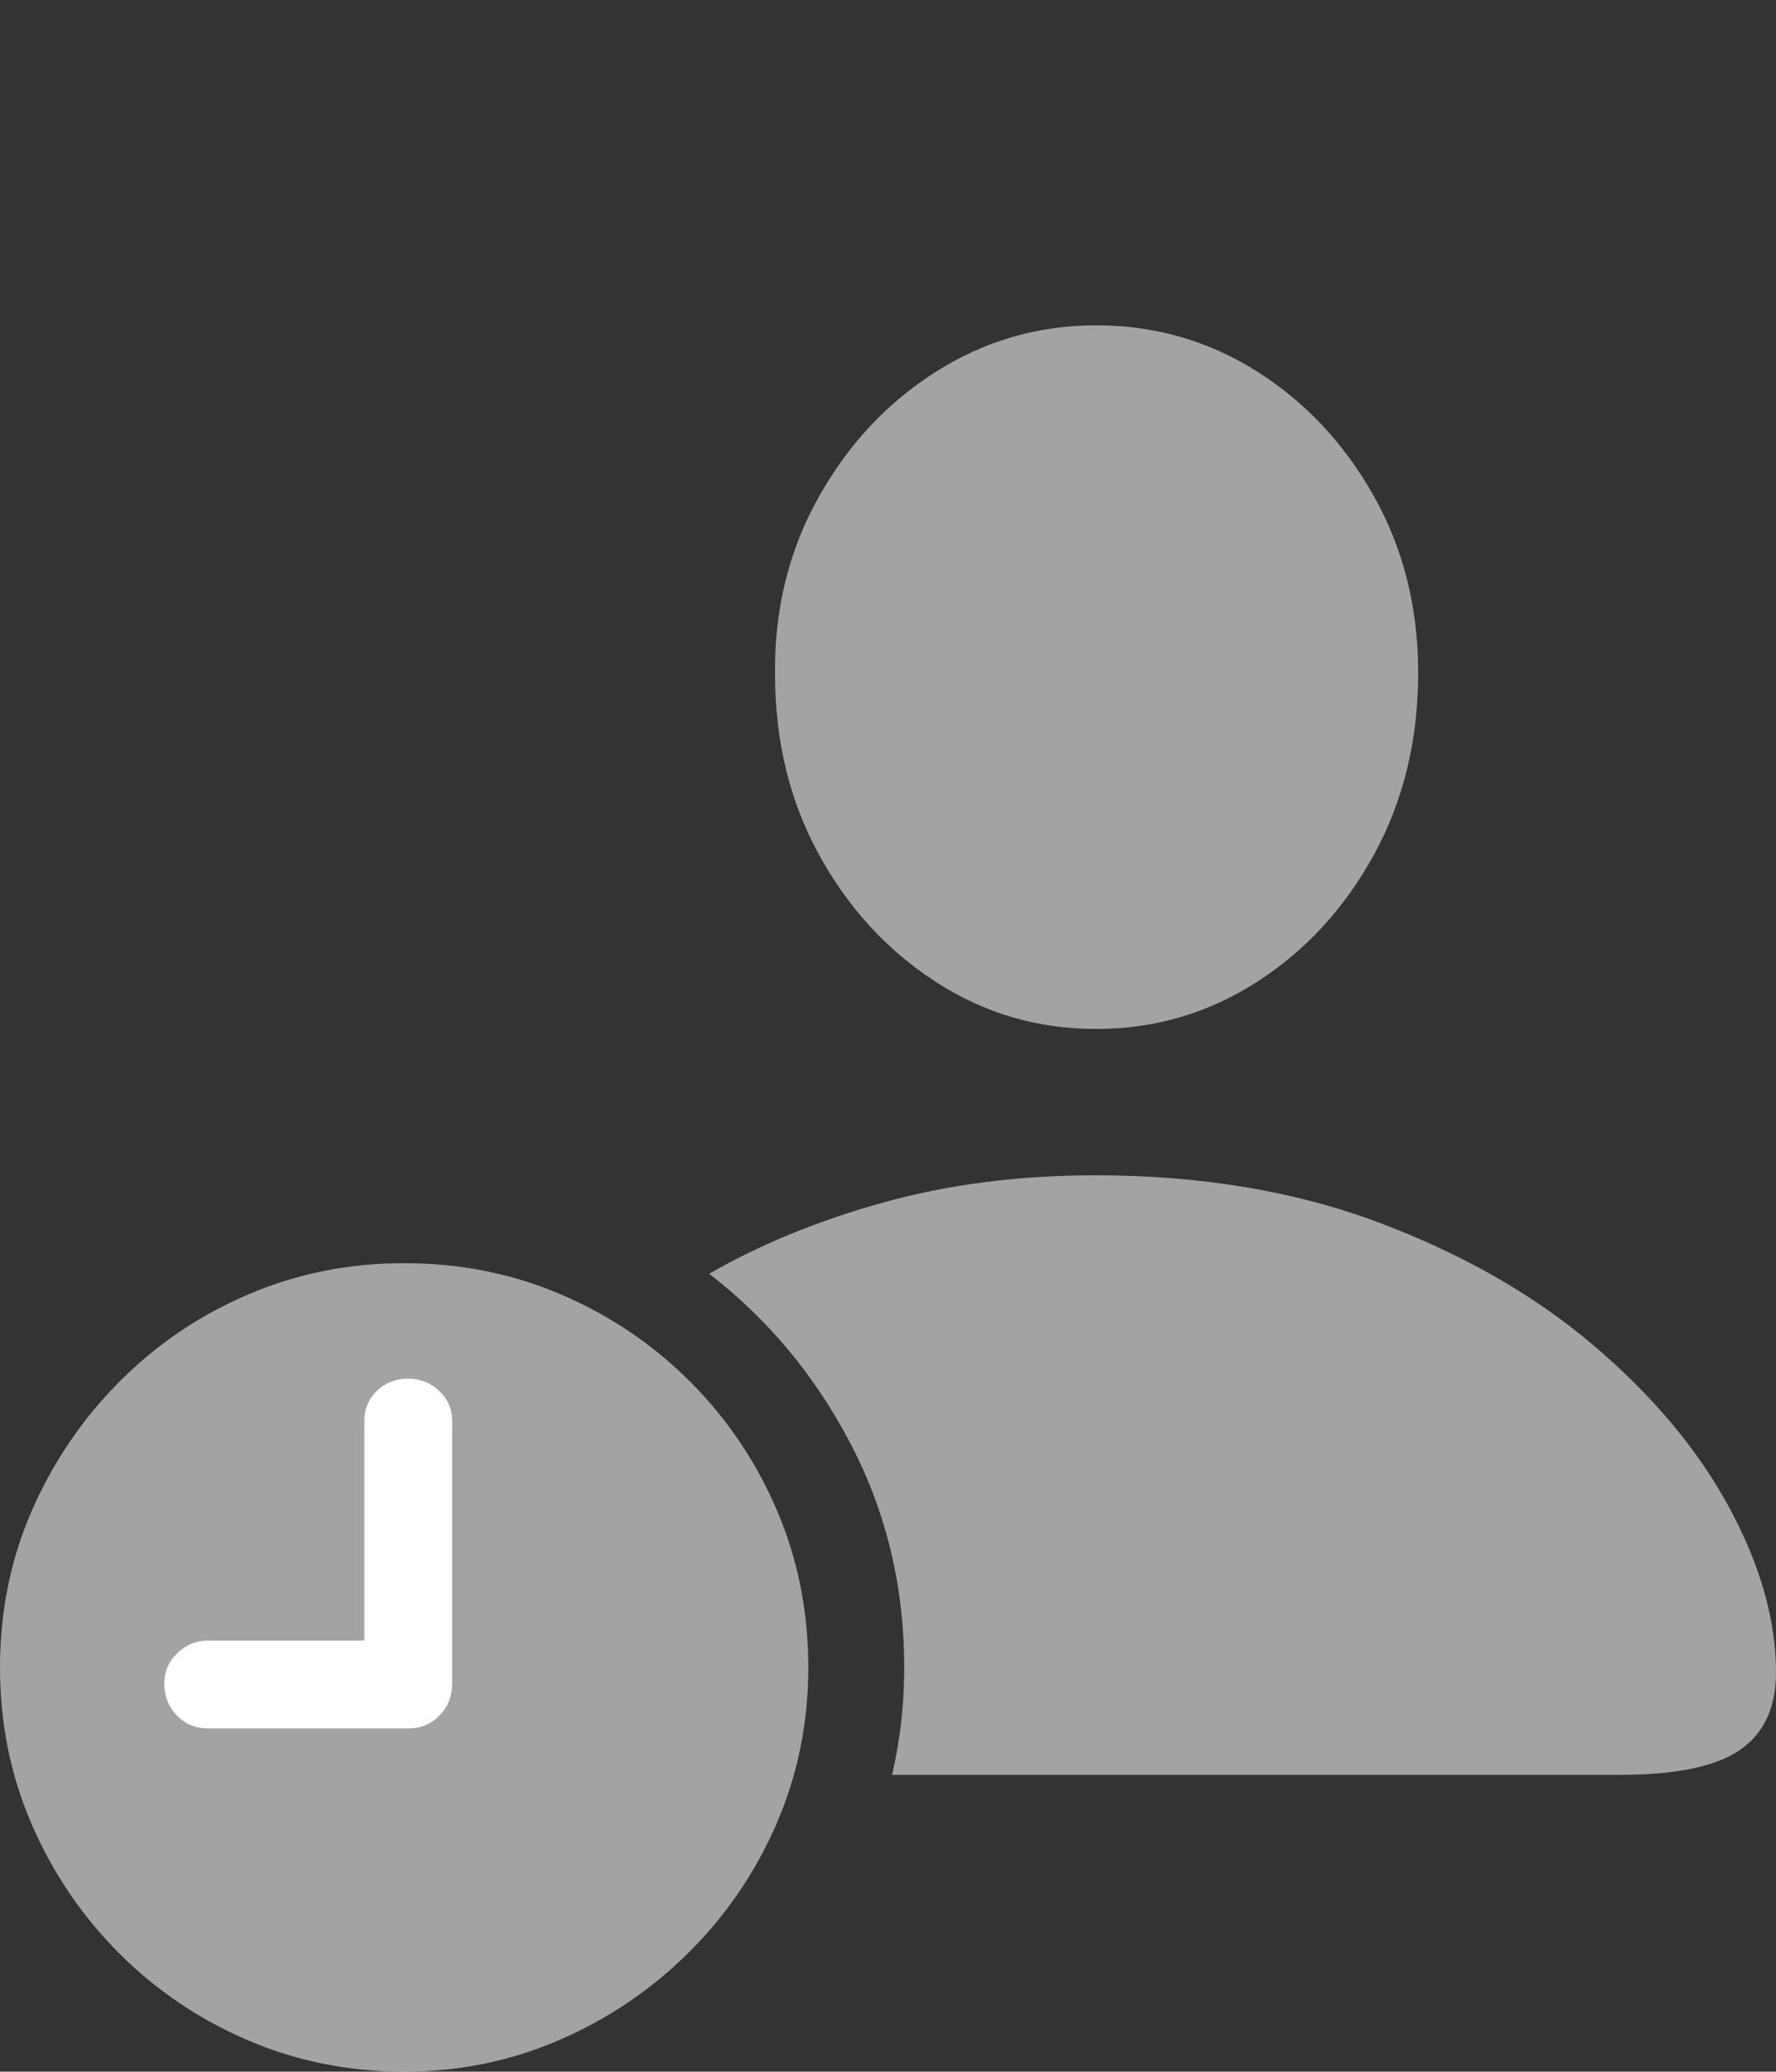 <svg width="21.328" height="24.873">
       <rect width="100%" height="100%" fill="#333333" stroke="none"/>
       <g>
              <rect height="24.873" opacity="0" width="21.328" x="0" y="0" />
              <path d="M13.154 14.111Q11.787 14.111 10.62 14.434Q9.453 14.756 8.516 15.293Q9.58 16.113 10.22 17.344Q10.859 18.574 10.859 20.02Q10.859 20.684 10.713 21.309L19.463 21.309Q20.459 21.309 20.894 21.011Q21.328 20.713 21.328 20.078Q21.328 19.141 20.767 18.101Q20.205 17.061 19.136 16.152Q18.066 15.244 16.558 14.678Q15.049 14.111 13.154 14.111ZM13.164 12.354Q14.219 12.354 15.098 11.787Q15.977 11.221 16.504 10.254Q17.031 9.287 17.031 8.076Q17.031 6.904 16.499 5.957Q15.967 5.01 15.093 4.458Q14.219 3.906 13.164 3.906Q12.119 3.906 11.24 4.463Q10.361 5.02 9.829 5.972Q9.297 6.924 9.307 8.086Q9.307 9.297 9.834 10.259Q10.361 11.221 11.235 11.787Q12.109 12.354 13.164 12.354Z"
                     fill="rgba(255,255,255,0.55)" />
              <path d="M4.854 24.873Q5.84 24.873 6.719 24.492Q7.598 24.111 8.271 23.442Q8.945 22.773 9.326 21.895Q9.707 21.016 9.707 20.02Q9.707 19.014 9.331 18.135Q8.955 17.256 8.286 16.587Q7.617 15.918 6.738 15.542Q5.859 15.166 4.854 15.166Q3.857 15.166 2.979 15.542Q2.1 15.918 1.431 16.592Q0.762 17.266 0.381 18.14Q0 19.014 0 20.02Q0 21.025 0.381 21.904Q0.762 22.783 1.431 23.452Q2.1 24.121 2.979 24.497Q3.857 24.873 4.854 24.873Z"
                     fill="rgba(255,255,255,0.55)" />
              <path d="M2.5 20.752Q2.275 20.752 2.124 20.596Q1.973 20.439 1.973 20.215Q1.973 20 2.129 19.849Q2.285 19.697 2.5 19.697L4.375 19.697L4.375 17.061Q4.375 16.846 4.526 16.699Q4.678 16.553 4.902 16.553Q5.117 16.553 5.273 16.699Q5.43 16.846 5.43 17.061L5.43 20.215Q5.43 20.439 5.278 20.596Q5.127 20.752 4.902 20.752Z"
                     fill="#ffffff" />
       </g>
</svg>